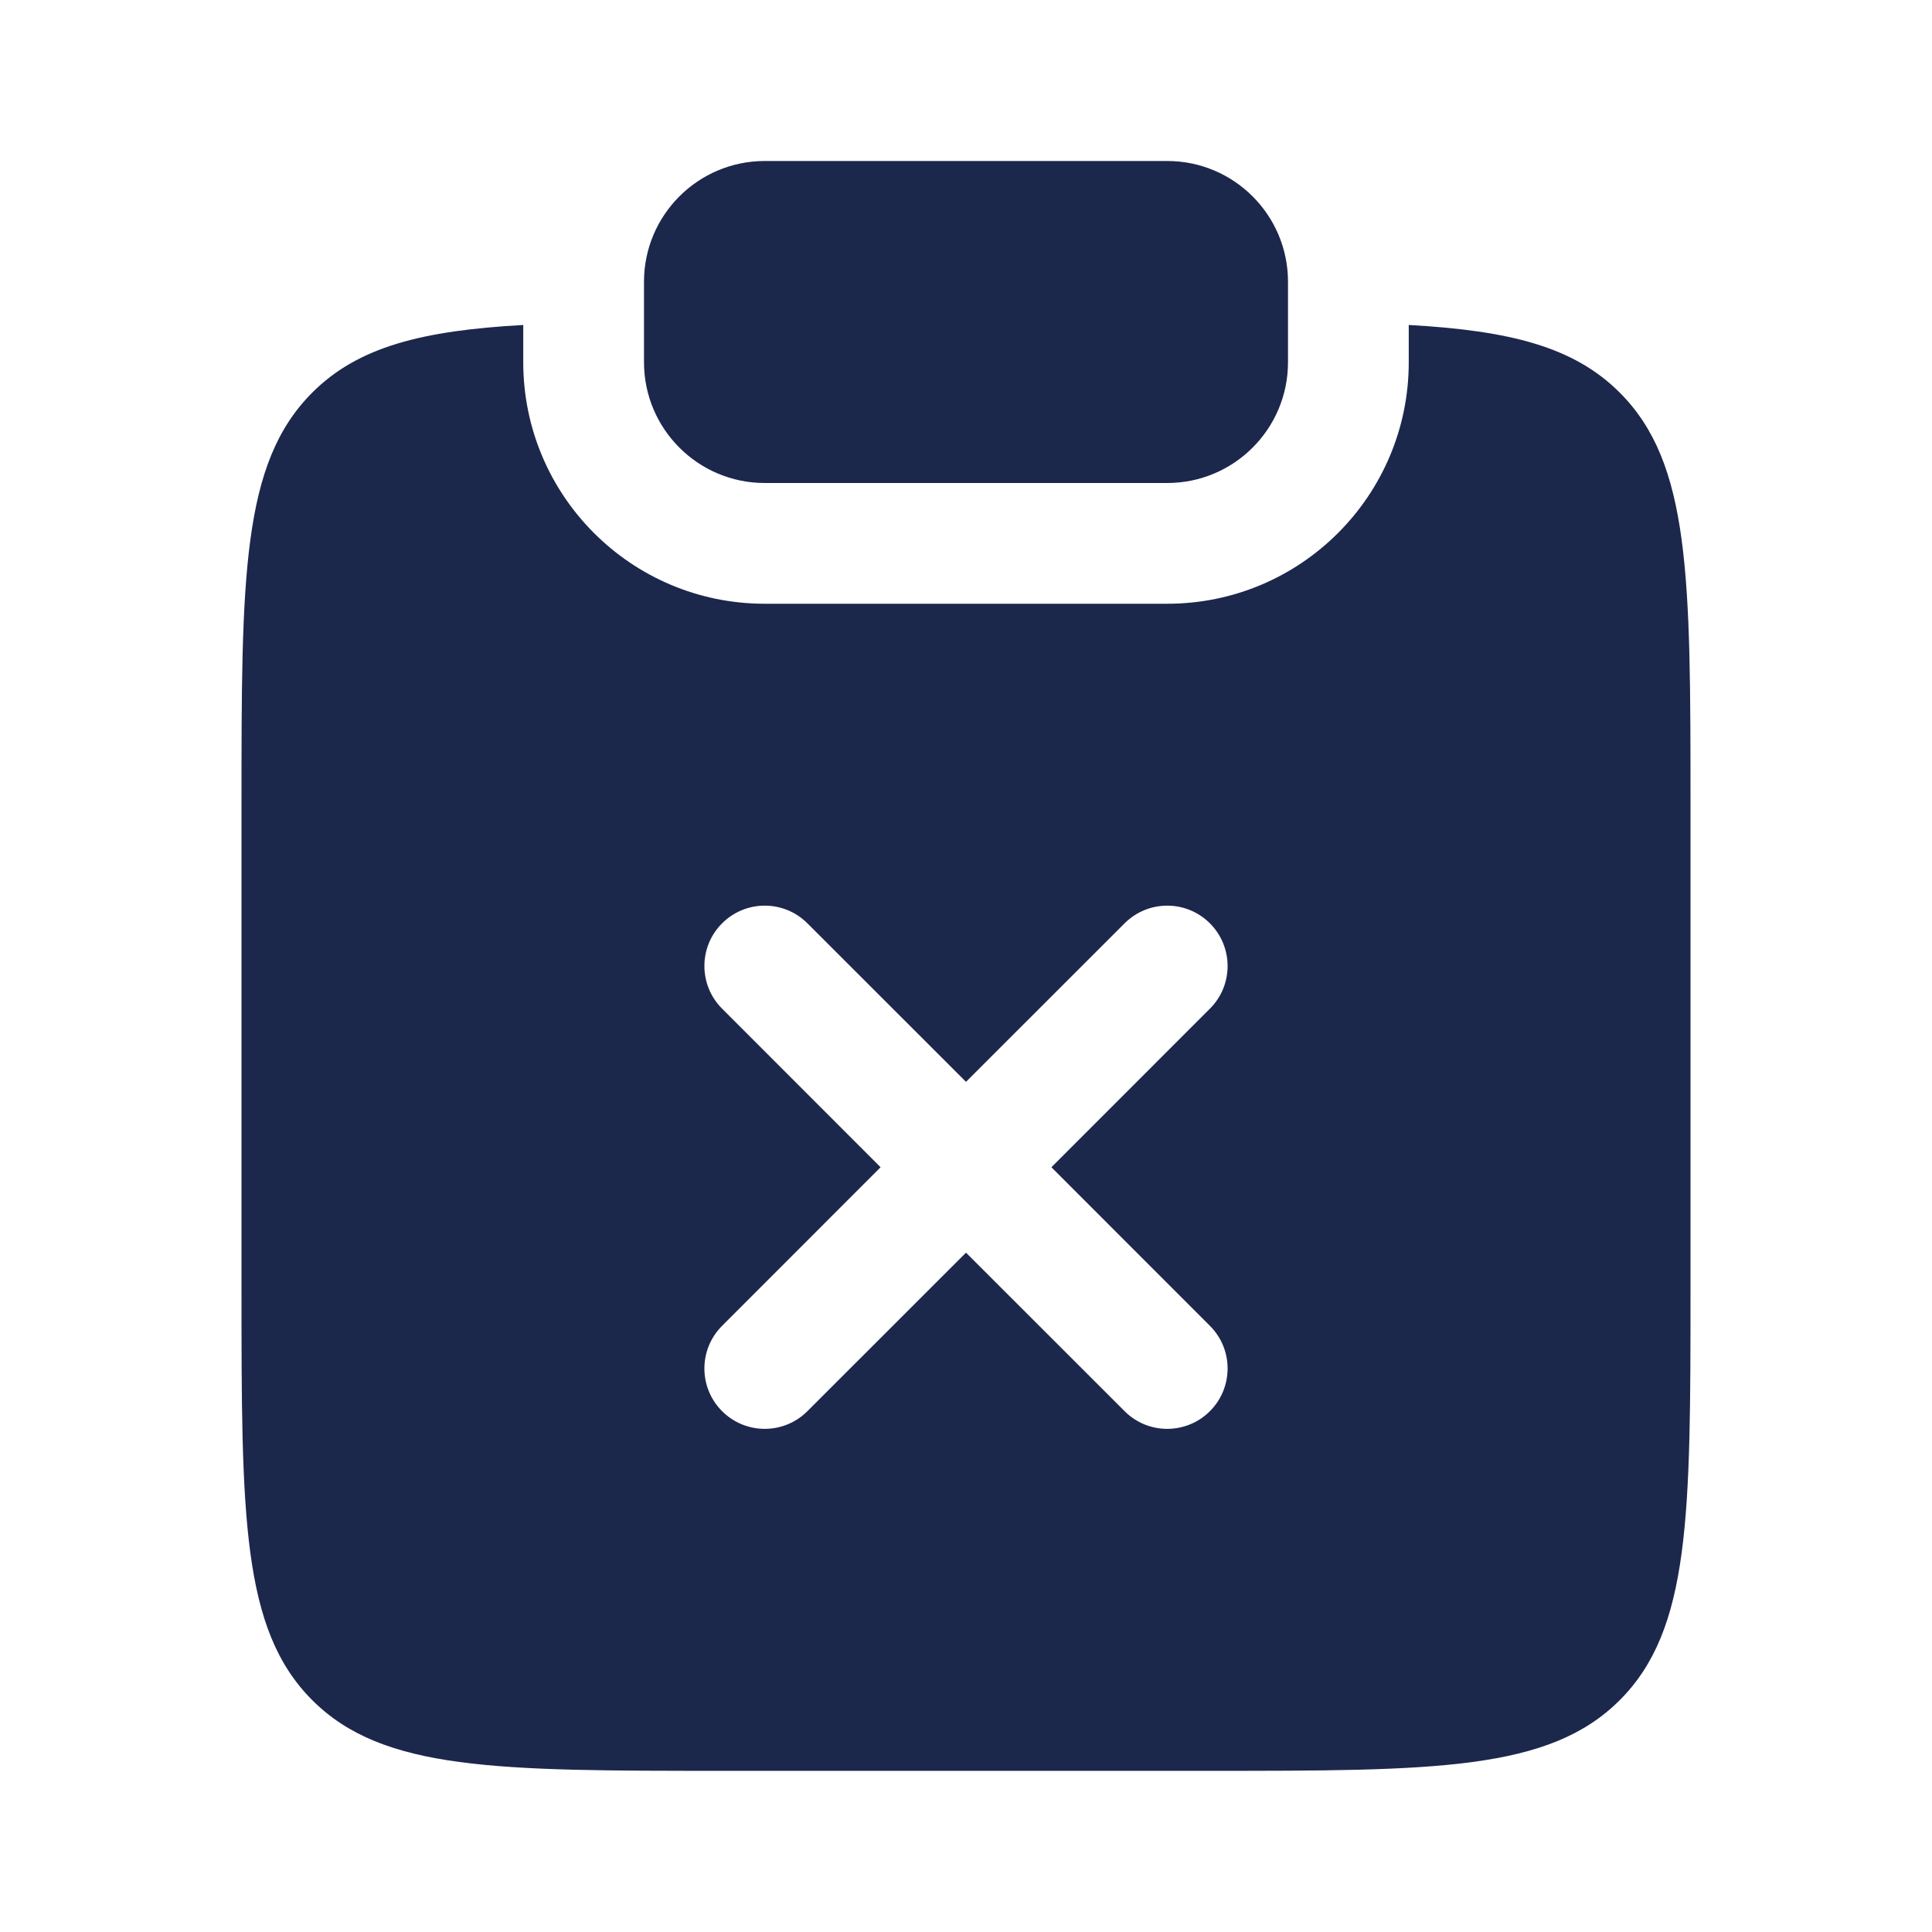 <svg width="24" height="24" viewBox="0 0 24 24" fill="none" xmlns="http://www.w3.org/2000/svg">
<path d="M9.5 2C8.672 2 8 2.672 8 3.5V4.5C8 5.328 8.672 6 9.5 6H14.5C15.328 6 16 5.328 16 4.5V3.5C16 2.672 15.328 2 14.5 2H9.5Z" fill="#1C274C"/>
<path fill-rule="evenodd" clip-rule="evenodd" d="M3.879 4.877C4.448 4.308 5.242 4.107 6.5 4.037V4.5C6.5 6.157 7.843 7.5 9.5 7.5H14.5C16.157 7.5 17.5 6.157 17.5 4.5V4.037C18.758 4.107 19.552 4.308 20.121 4.877C21 5.756 21 7.17 21 9.998V15.998C21 18.827 21 20.241 20.121 21.12C19.243 21.998 17.828 21.998 15 21.998H9C6.172 21.998 4.757 21.998 3.879 21.12C3 20.241 3 18.827 3 15.998V9.998C3 7.17 3 5.756 3.879 4.877ZM12 13.439L10.03 11.47C9.737 11.177 9.263 11.177 8.97 11.47C8.677 11.763 8.677 12.237 8.97 12.53L10.939 14.5L8.97 16.47C8.677 16.763 8.677 17.237 8.97 17.53C9.263 17.823 9.737 17.823 10.03 17.53L12 15.561L13.97 17.53C14.262 17.823 14.737 17.823 15.03 17.53C15.323 17.237 15.323 16.762 15.03 16.47L13.061 14.5L15.03 12.53C15.323 12.238 15.323 11.763 15.03 11.47C14.737 11.177 14.263 11.177 13.97 11.47L12 13.439Z" fill="#1C274C"/>
</svg>
